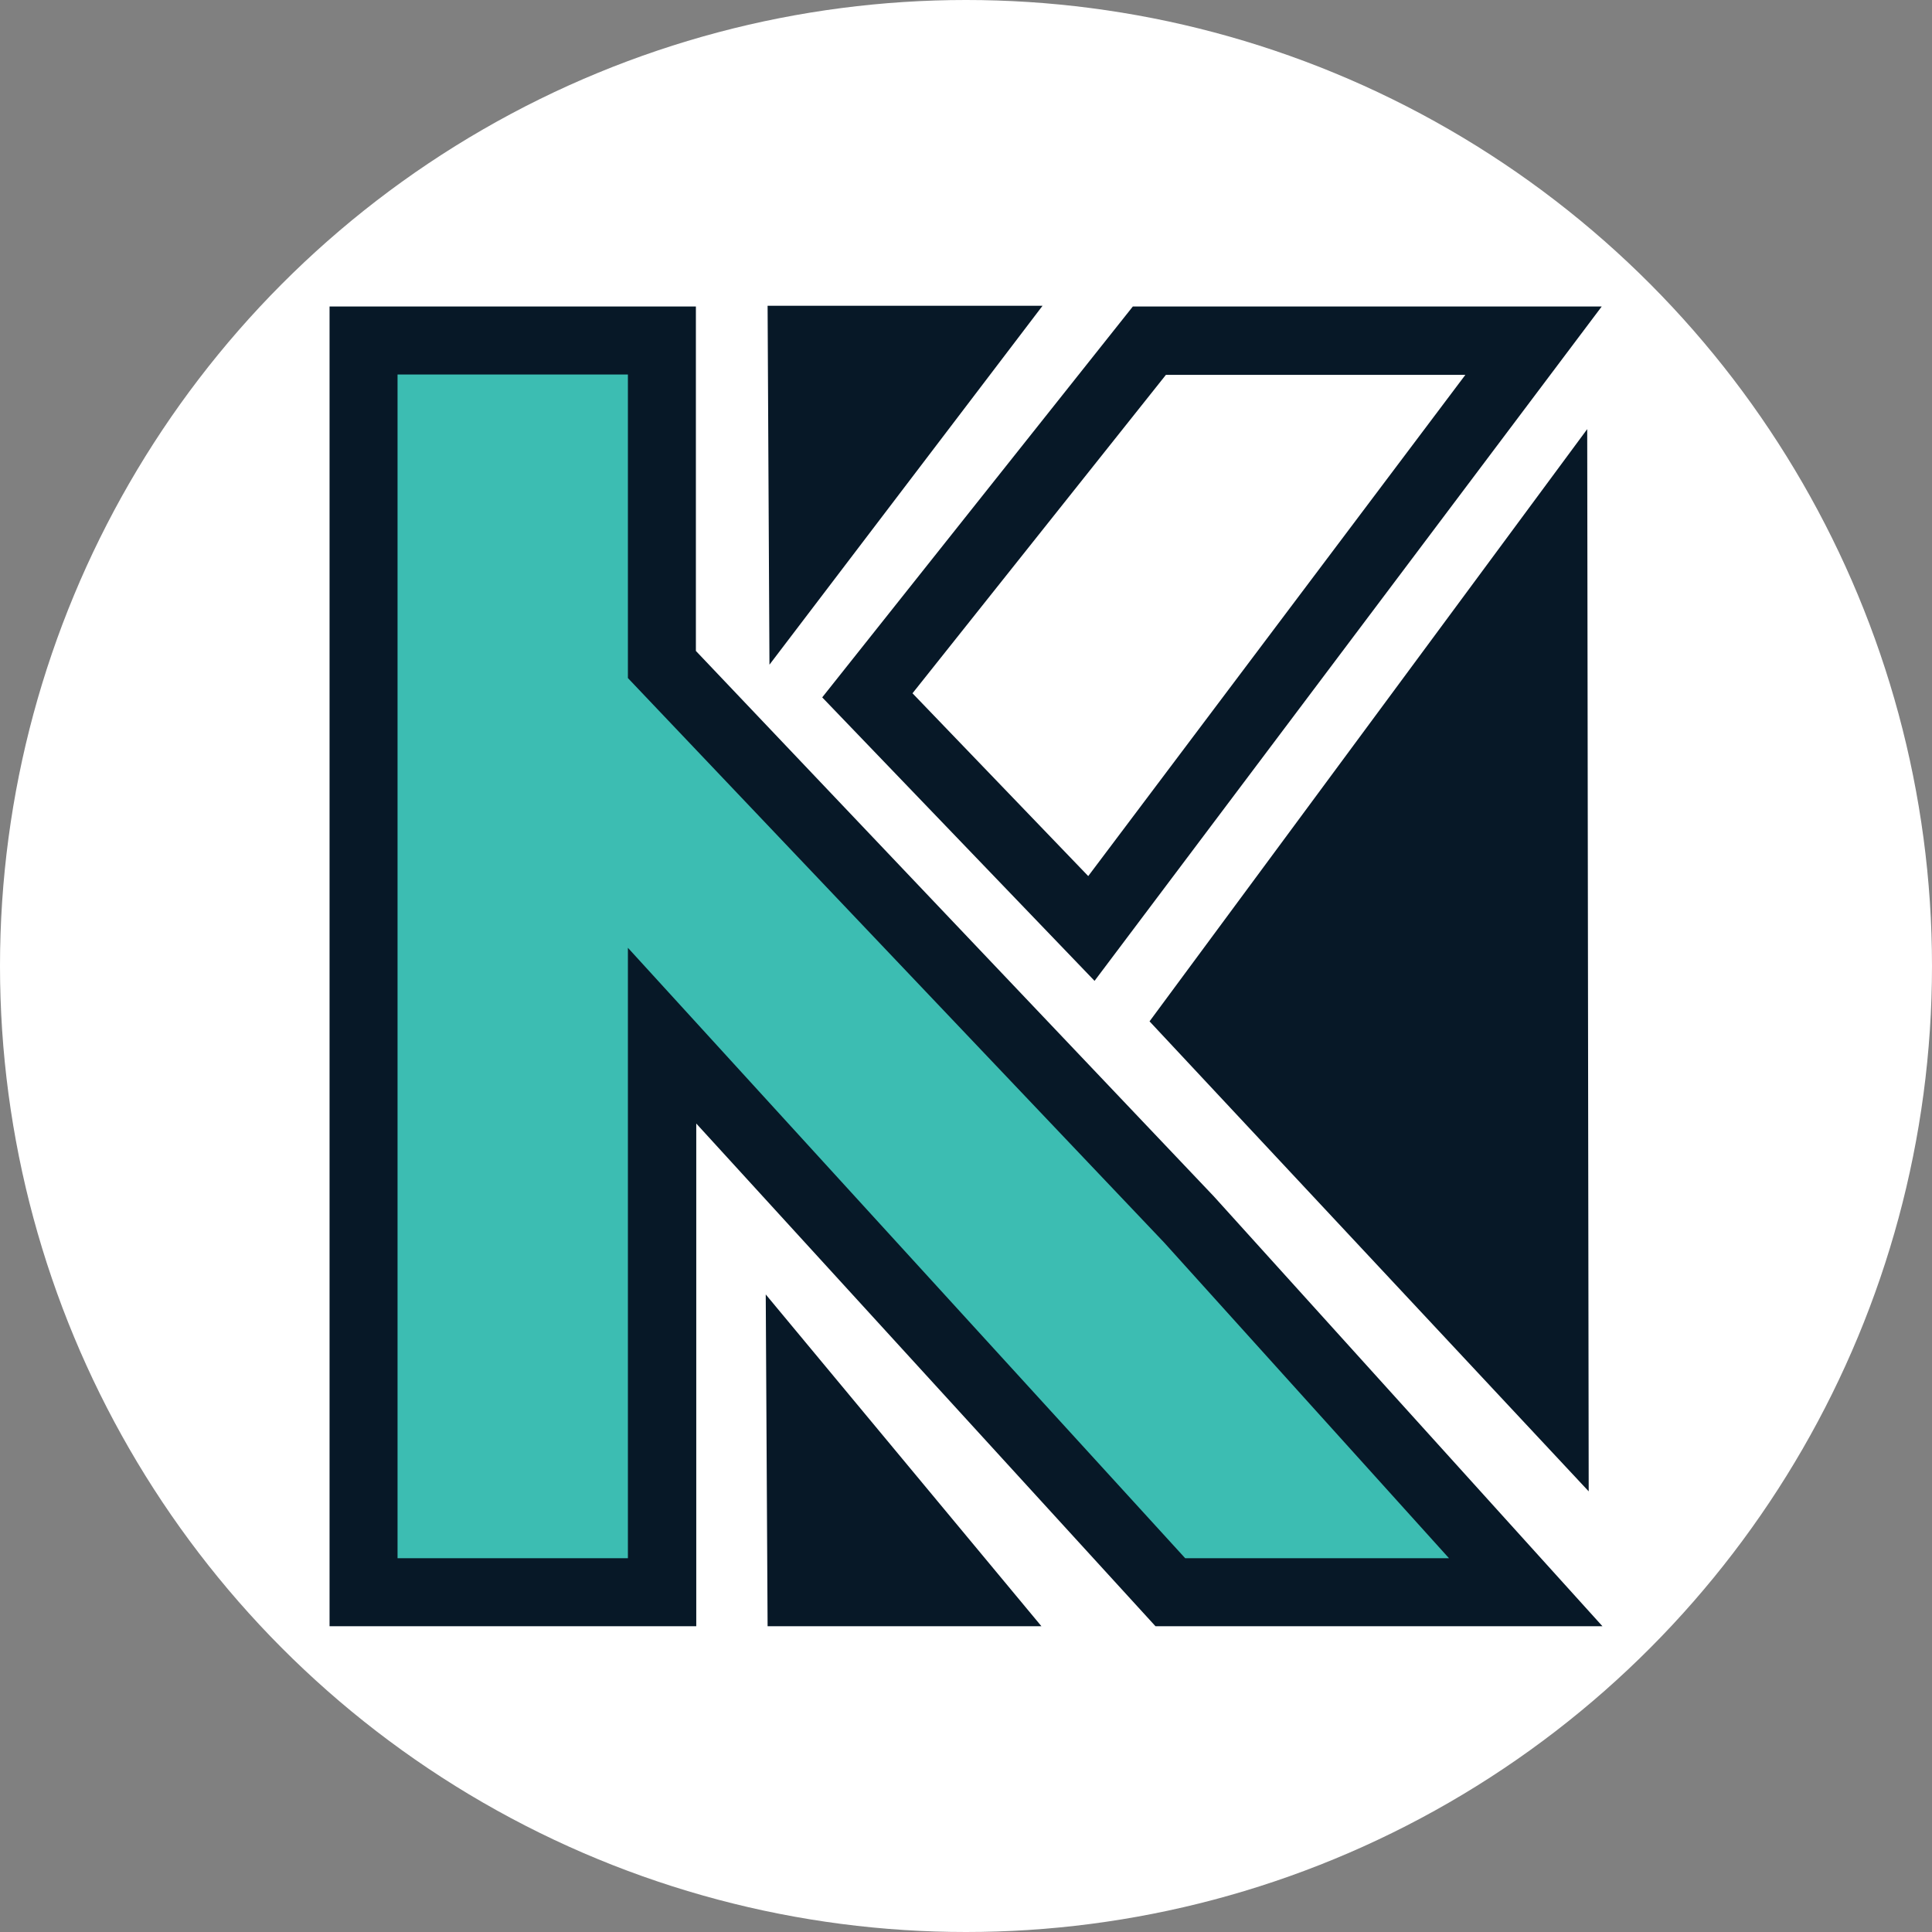 <?xml version="1.0" encoding="utf-8"?>
<!-- Generator: Adobe Illustrator 24.1.3, SVG Export Plug-In . SVG Version: 6.00 Build 0)  -->
<svg version="1.1" id="Calque_1" xmlns="http://www.w3.org/2000/svg" xmlns:xlink="http://www.w3.org/1999/xlink" x="0px" y="0px"
	 viewBox="0 0 520 520" style="enable-background:new 0 0 520 520;" xml:space="preserve">
<rect x="0" y="0" width="520" height="520" fill="#808080" stroke="none"/>
<style type="text/css">
	.st0{fill:#FFFFFF;}
	.st1{fill:#071827;}
	.st2{fill:#3CBDB2;}
</style>
<circle class="st0" cx="260" cy="260" r="260"/>
<g>
	<path class="st1" d="M304.9,82.5l-83.6,105.2l73.3,76.3L431.1,82.5H304.9z M292.9,235.8l-47.3-49.2l68.2-85.7h80.6L292.9,235.8z"/>
	<polygon class="st1" points="309.4,274.9 427.6,401.4 427.2,115.5 	"/>
</g>
<polygon class="st2" points="312.4,434.5 184.1,293.9 184.1,434.5 92,434.5 92,85.8 184.1,85.8 184.1,176.5 324.4,324.3 
	423.8,434.5 "/>
<polygon class="st1" points="206.6,82.3 207.1,178.9 280.6,82.3 "/>
<polygon class="st1" points="206.1,348.4 206.6,437.7 280.3,437.7 "/>
<path class="st1" d="M326.7,322L187.3,175.2V82.5H88.7v355.2h98.7V302.4L311,437.7h120.3L326.7,322z M169,255.1v164.3h-62V100.8h62
	v81.7l144.3,151.9l76.7,85H319L169,255.1z"/>
</svg>
